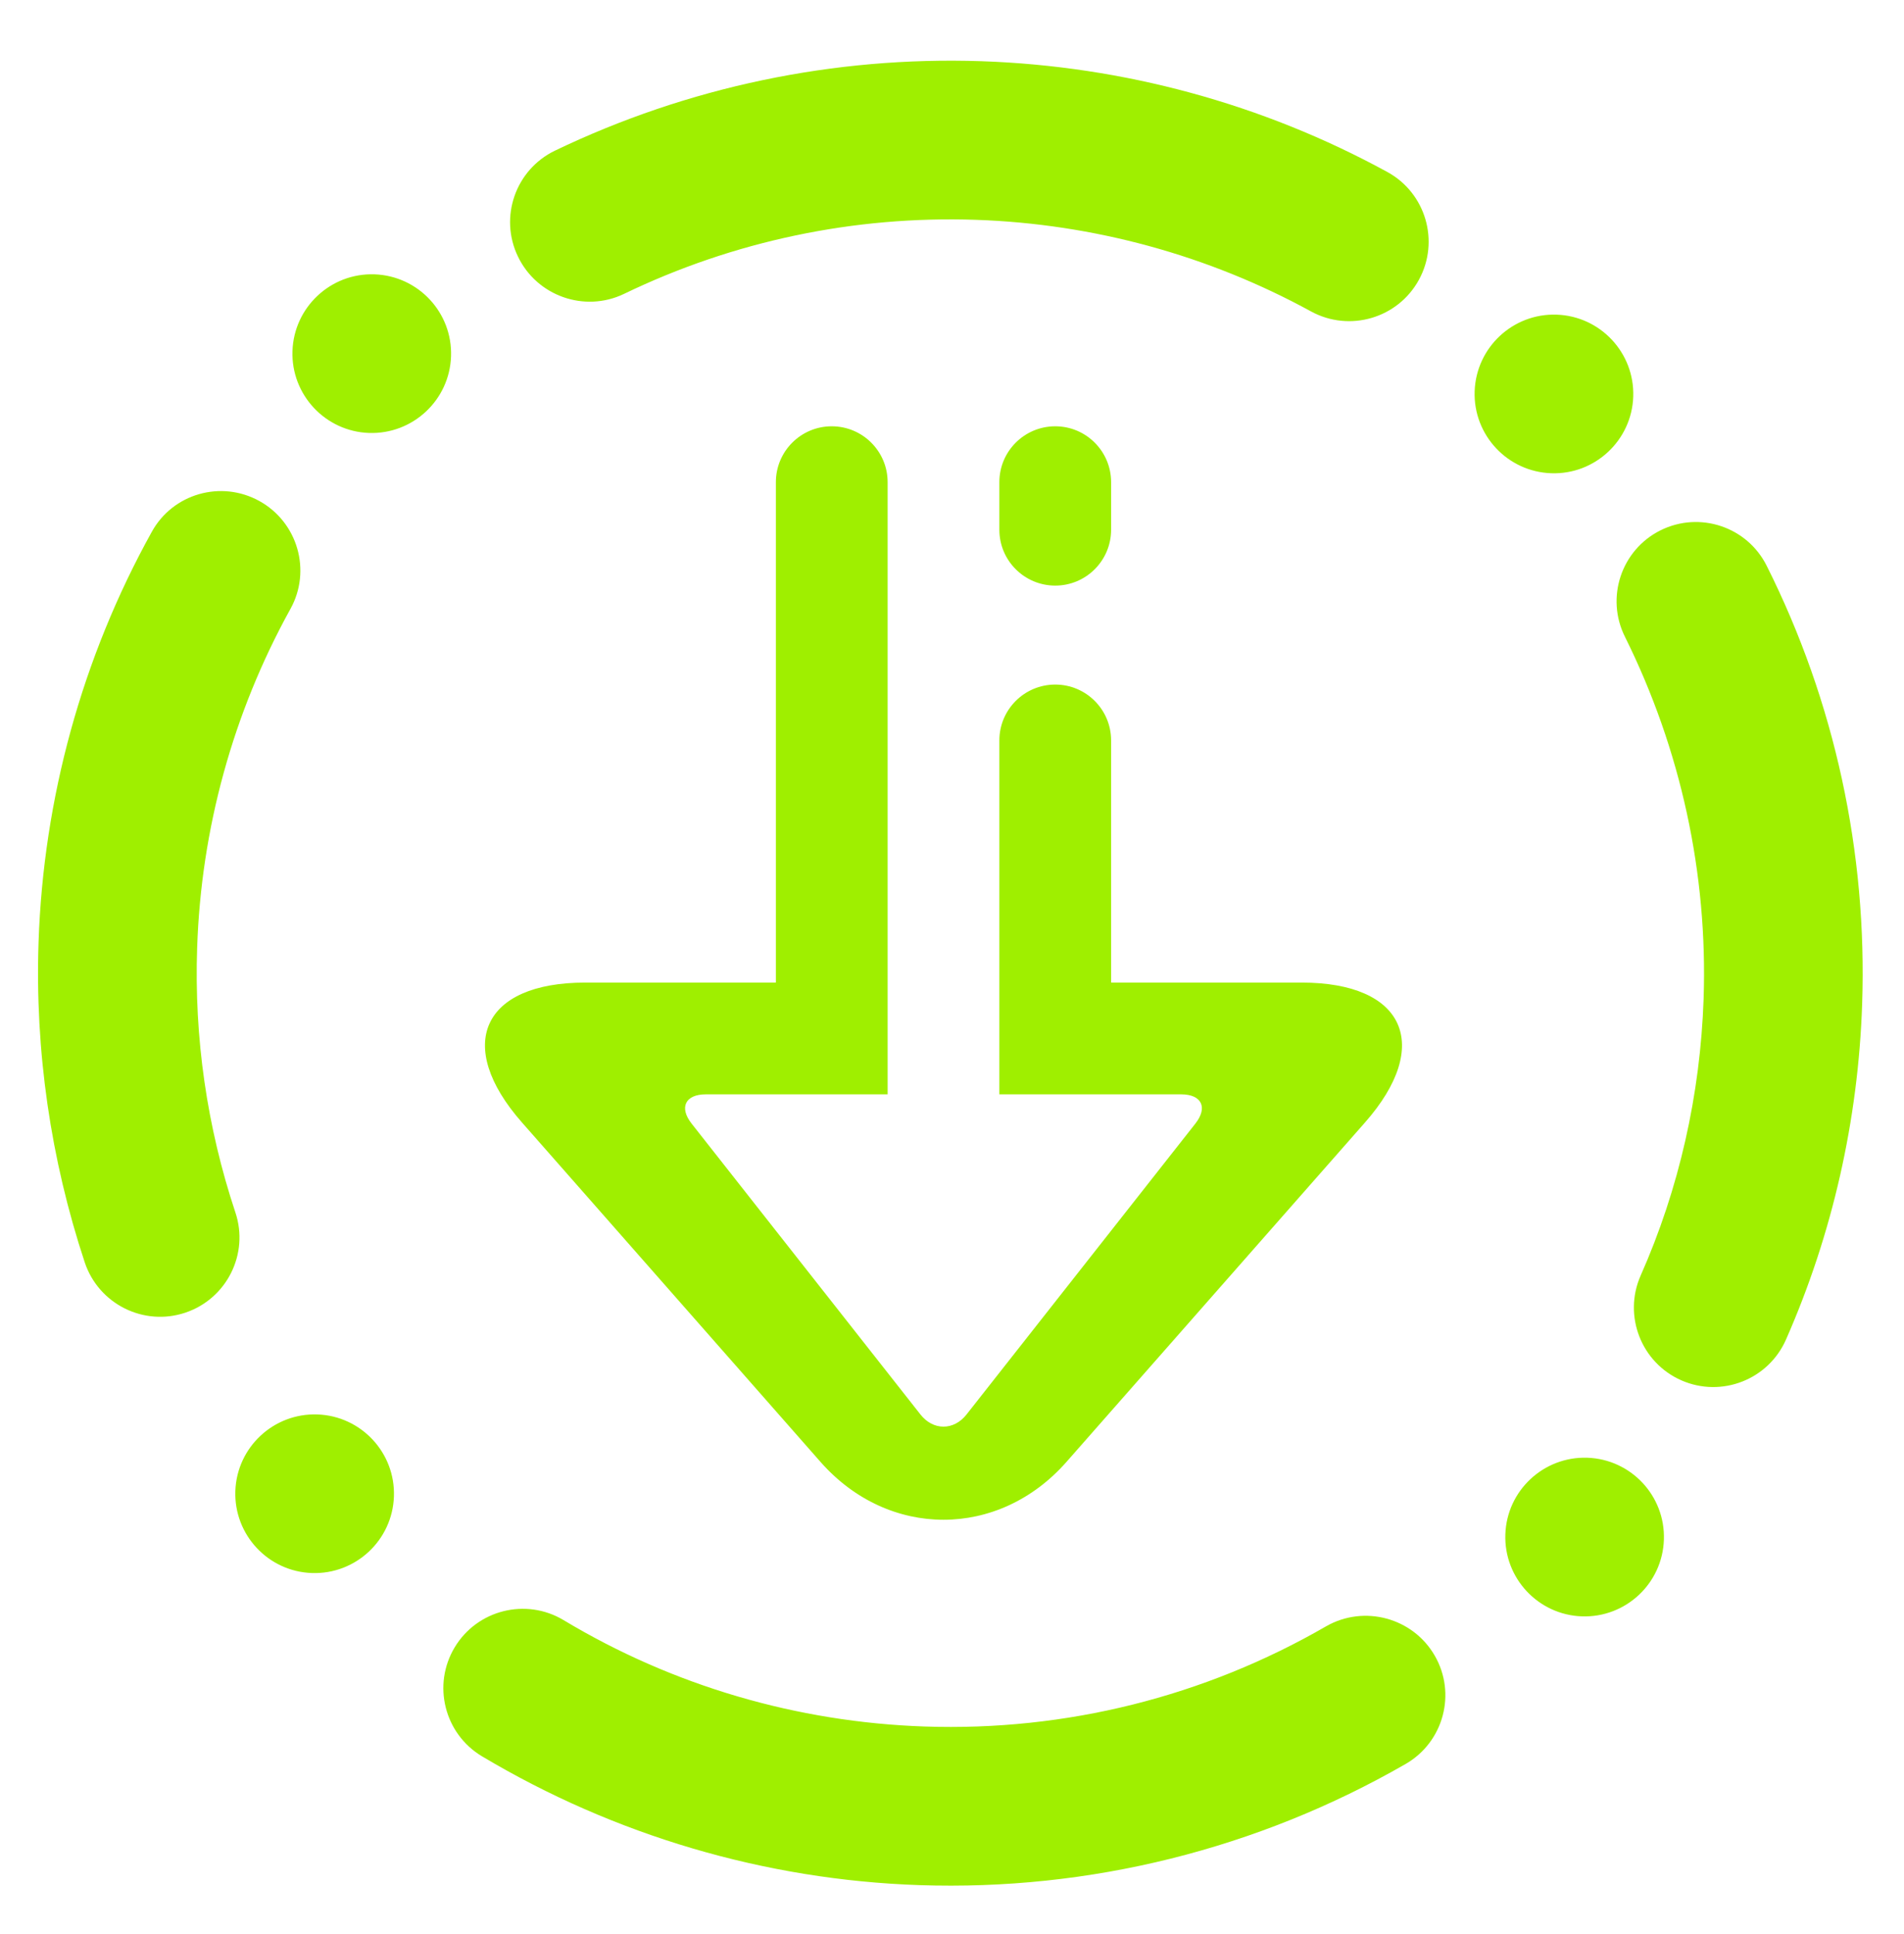 <svg width="64" height="65" viewBox="0 0 64 65" fill="none" xmlns="http://www.w3.org/2000/svg">
<path fill-rule="evenodd" clip-rule="evenodd" d="M33.592 16.204C33.592 15.168 34.433 14.327 35.471 14.327C36.507 14.327 37.348 15.168 37.348 16.204V17.804C37.348 18.84 36.507 19.681 35.471 19.681C34.433 19.681 33.592 18.84 33.592 17.804V16.204ZM33.592 24.884C33.592 23.848 34.433 23.007 35.471 23.007C36.507 23.007 37.348 23.848 37.348 24.884V33.023H43.759C47.213 33.023 48.167 35.129 45.884 37.723L35.849 49.131C33.567 51.725 29.861 51.725 27.579 49.131L17.544 37.723C15.261 35.129 16.213 33.023 19.669 33.023H26.08V16.204C26.08 15.168 26.921 14.327 27.957 14.327C28.995 14.327 29.836 15.168 29.836 16.204V36.779H23.725C23.035 36.779 22.82 37.22 23.248 37.763L30.94 47.539C31.367 48.083 32.061 48.083 32.488 47.539L40.18 37.763C40.607 37.22 40.393 36.779 39.701 36.779H33.592V24.884ZM44.577 54.656C45.855 53.927 47.489 54.368 48.225 55.641C48.963 56.915 48.525 58.547 47.248 59.284C42.281 62.143 36.616 63.551 30.9 63.356C25.716 63.179 20.657 61.685 16.199 59.025C14.936 58.268 14.525 56.628 15.283 55.365C16.04 54.103 17.68 53.692 18.943 54.449C22.616 56.656 26.791 57.879 31.081 58.025C35.812 58.187 40.481 57.025 44.577 54.656ZM54.623 21.407C53.961 20.088 54.495 18.483 55.812 17.825C57.131 17.167 58.732 17.703 59.387 19.02C61.673 23.581 62.768 28.648 62.593 33.752C62.461 37.643 61.597 41.469 60.035 45.017C59.444 46.367 57.869 46.983 56.519 46.392C55.169 45.801 54.555 44.225 55.145 42.876C56.445 39.945 57.153 36.781 57.264 33.569C57.407 29.359 56.496 25.179 54.623 21.407ZM20.969 9.88C19.645 10.512 18.049 9.949 17.411 8.624C16.771 7.299 17.327 5.704 18.652 5.064C23.115 2.921 28.032 1.889 32.989 2.057C37.76 2.22 42.44 3.488 46.631 5.779C47.925 6.485 48.401 8.109 47.695 9.403C46.988 10.697 45.364 11.173 44.069 10.467C40.612 8.575 36.752 7.523 32.808 7.388C28.717 7.248 24.659 8.097 20.969 9.88ZM7.911 40.745C8.379 42.139 7.624 43.649 6.228 44.117C4.831 44.585 3.317 43.828 2.849 42.428C1.701 38.96 1.172 35.313 1.296 31.661C1.46 26.837 2.756 22.105 5.101 17.876C5.808 16.591 7.428 16.125 8.719 16.839C10.008 17.553 10.476 19.177 9.763 20.464C7.829 23.96 6.761 27.859 6.627 31.844C6.523 34.868 6.955 37.872 7.911 40.745ZM54.899 13.331C54.848 14.801 53.613 15.956 52.143 15.905C50.672 15.855 49.517 14.62 49.568 13.149C49.619 11.679 50.853 10.525 52.324 10.575C53.795 10.625 54.948 11.86 54.899 13.331ZM13.241 50.293C13.191 51.764 11.956 52.917 10.485 52.867C9.015 52.817 7.861 51.583 7.911 50.111C7.961 48.64 9.196 47.487 10.667 47.537C12.137 47.587 13.292 48.821 13.241 50.293ZM55.929 51.748C55.98 50.277 54.827 49.043 53.356 48.992C51.885 48.943 50.649 50.096 50.6 51.567C50.549 53.037 51.703 54.272 53.173 54.323C54.645 54.373 55.88 53.22 55.929 51.748ZM15.161 11.976C15.212 10.505 14.059 9.271 12.587 9.22C11.116 9.169 9.881 10.324 9.831 11.795C9.781 13.265 10.935 14.5 12.405 14.551C13.876 14.6 15.111 13.447 15.161 11.976Z" fill="#9FEF00"/>
</svg>
